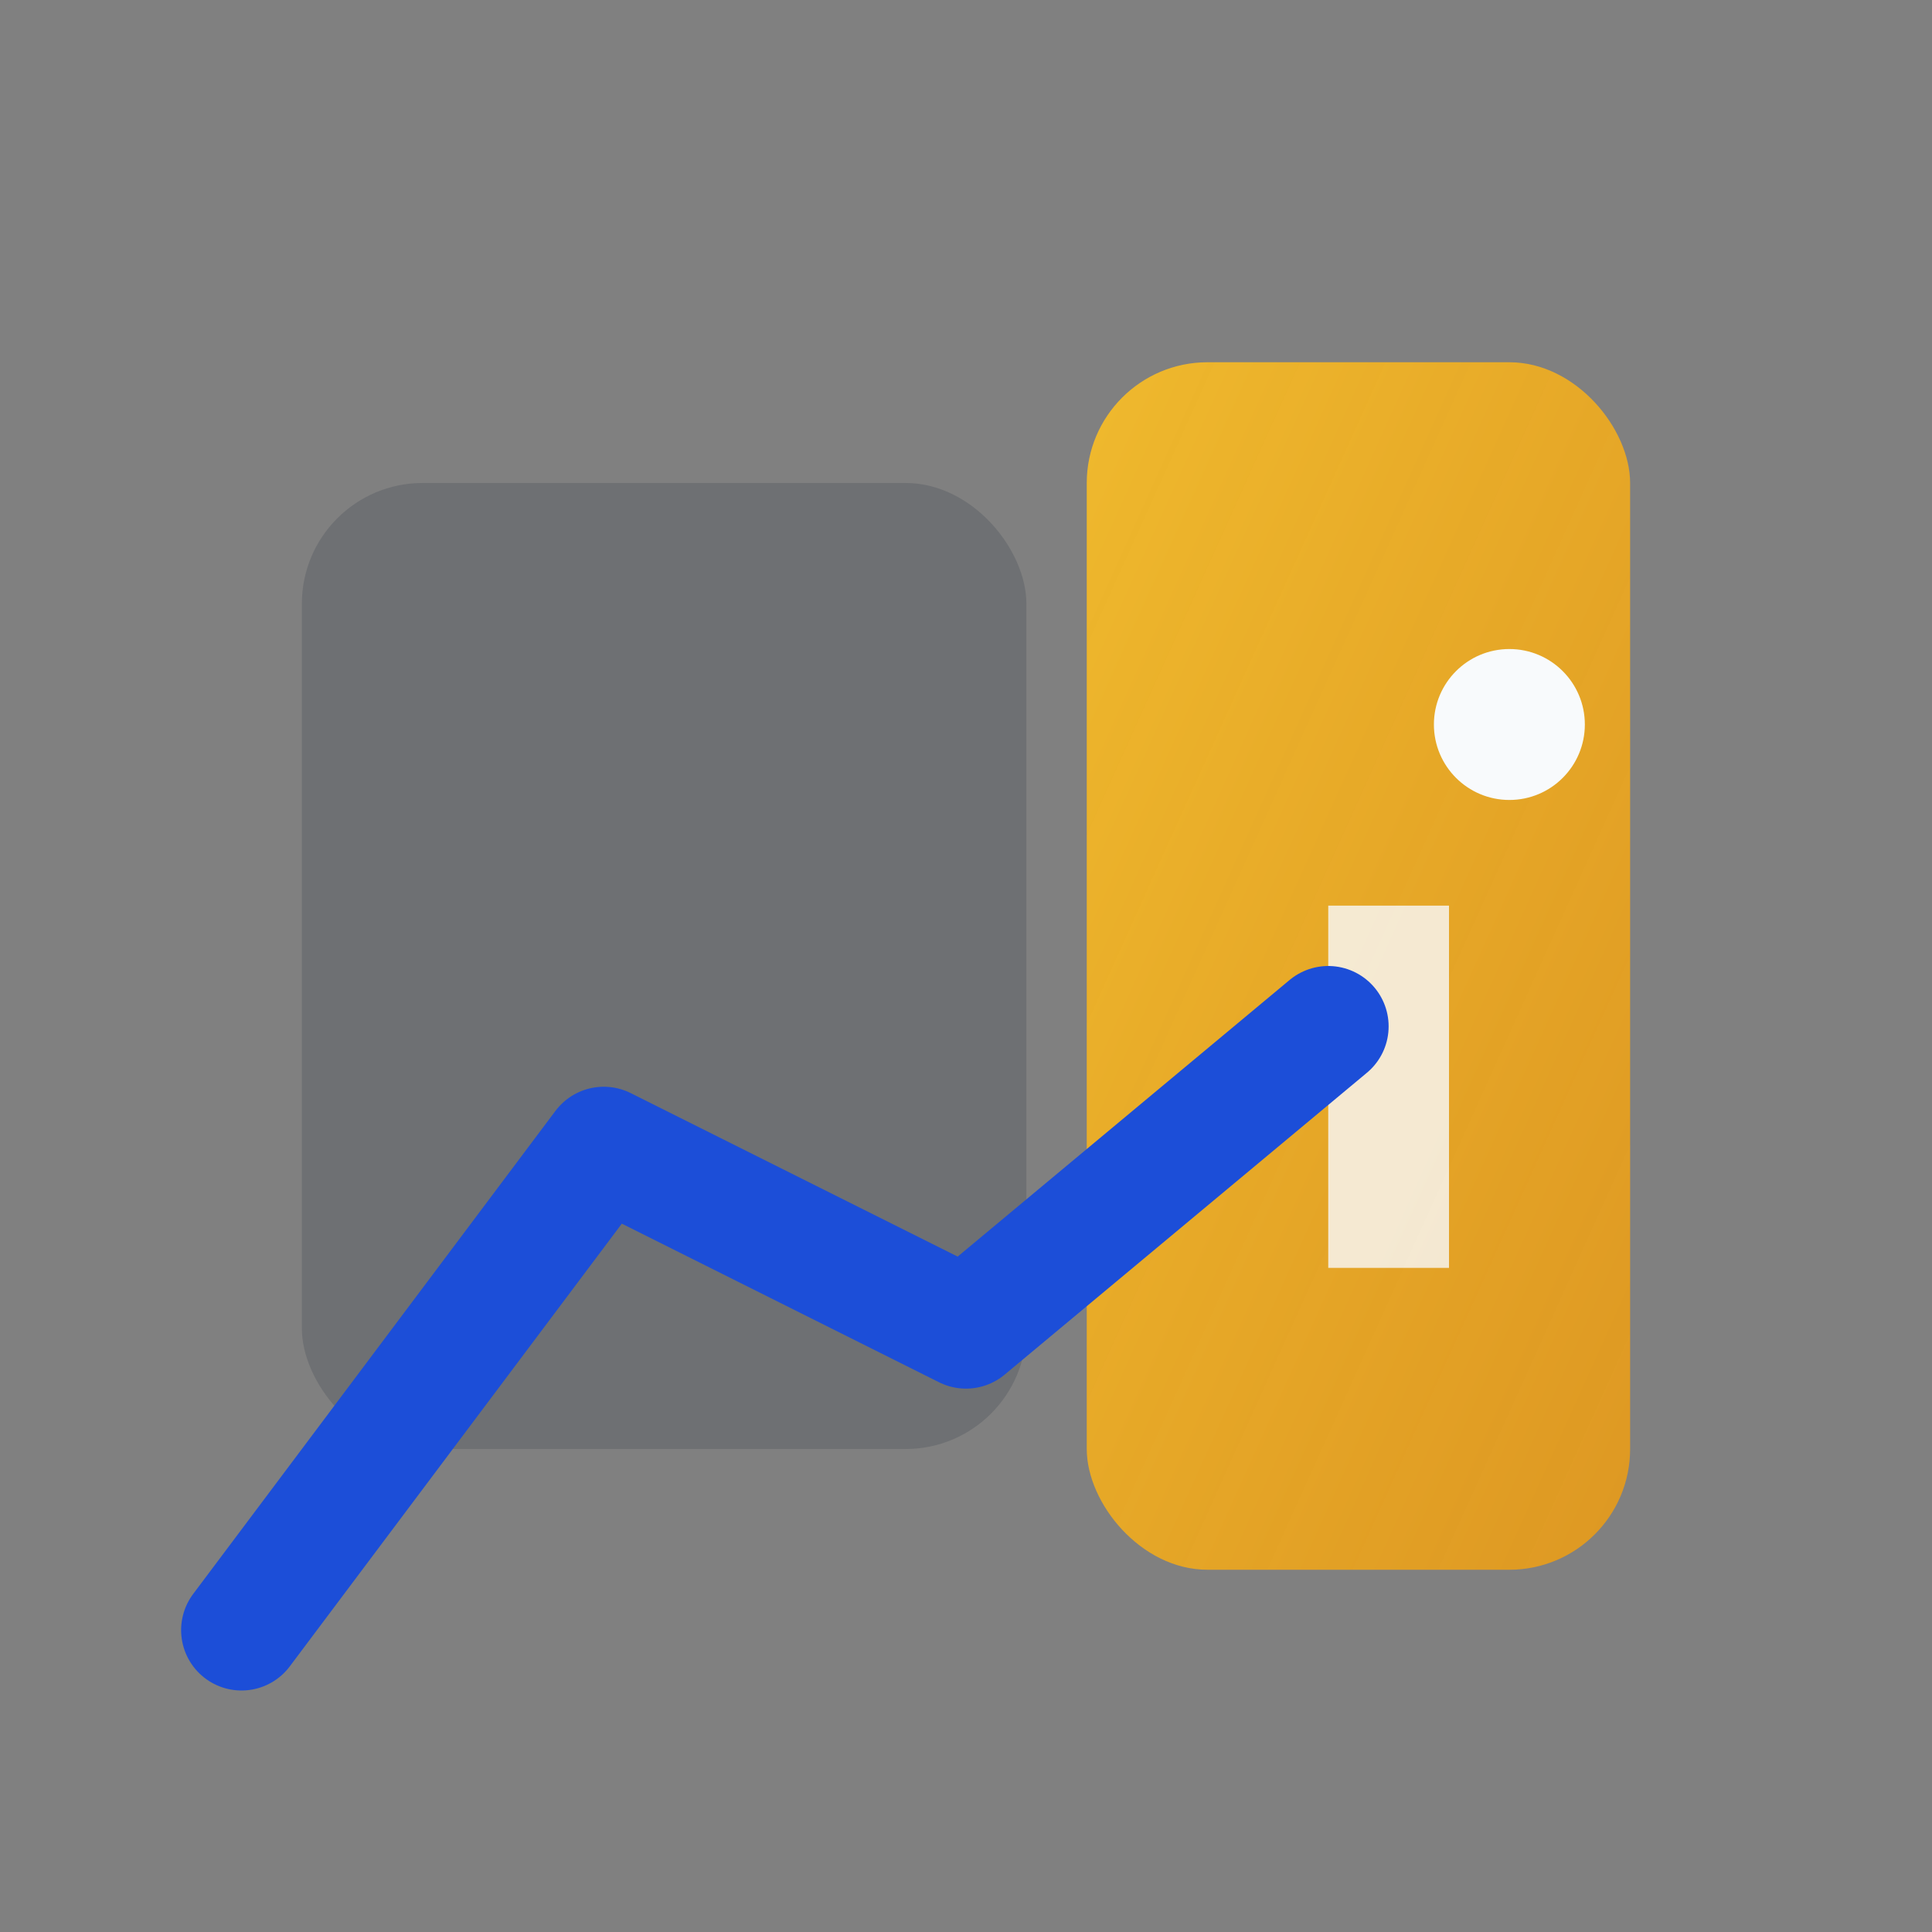 <svg xmlns="http://www.w3.org/2000/svg" viewBox="0 0 64 64" role="img" aria-labelledby="title desc">
  <rect x="0" y="0" width="64" height="64" fill="#808080" stroke="none"/>
  <title id="title">Łatwy dostęp</title>
  <desc id="desc">Ikona przedstawiająca drogę prowadzącą do otwartych drzwi magazynu.</desc>
  <defs>
    <linearGradient id="gradient-access" x1="0" y1="0" x2="1" y2="1">
      <stop offset="0%" stop-color="#fbbf24" stop-opacity="0.9" />
      <stop offset="100%" stop-color="#f59e0b" stop-opacity="0.8" />
    </linearGradient>
  </defs>
  <rect x="10" y="16" width="24" height="32" rx="4" fill="#1e293b" opacity="0.18" />
  <rect x="36" y="12" width="18" height="40" rx="4" fill="url(#gradient-access)" />
  <path d="M44 30h4v12h-4z" fill="#f8fafc" opacity="0.8" />
  <path
    d="M8 54l12-16 12 6 12-10"
    fill="none"
    stroke="#1c4ed8"
    stroke-width="4"
    stroke-linecap="round"
    stroke-linejoin="round"
  />
  <circle cx="50" cy="24" r="2.5" fill="#f8fafc" />
</svg>
